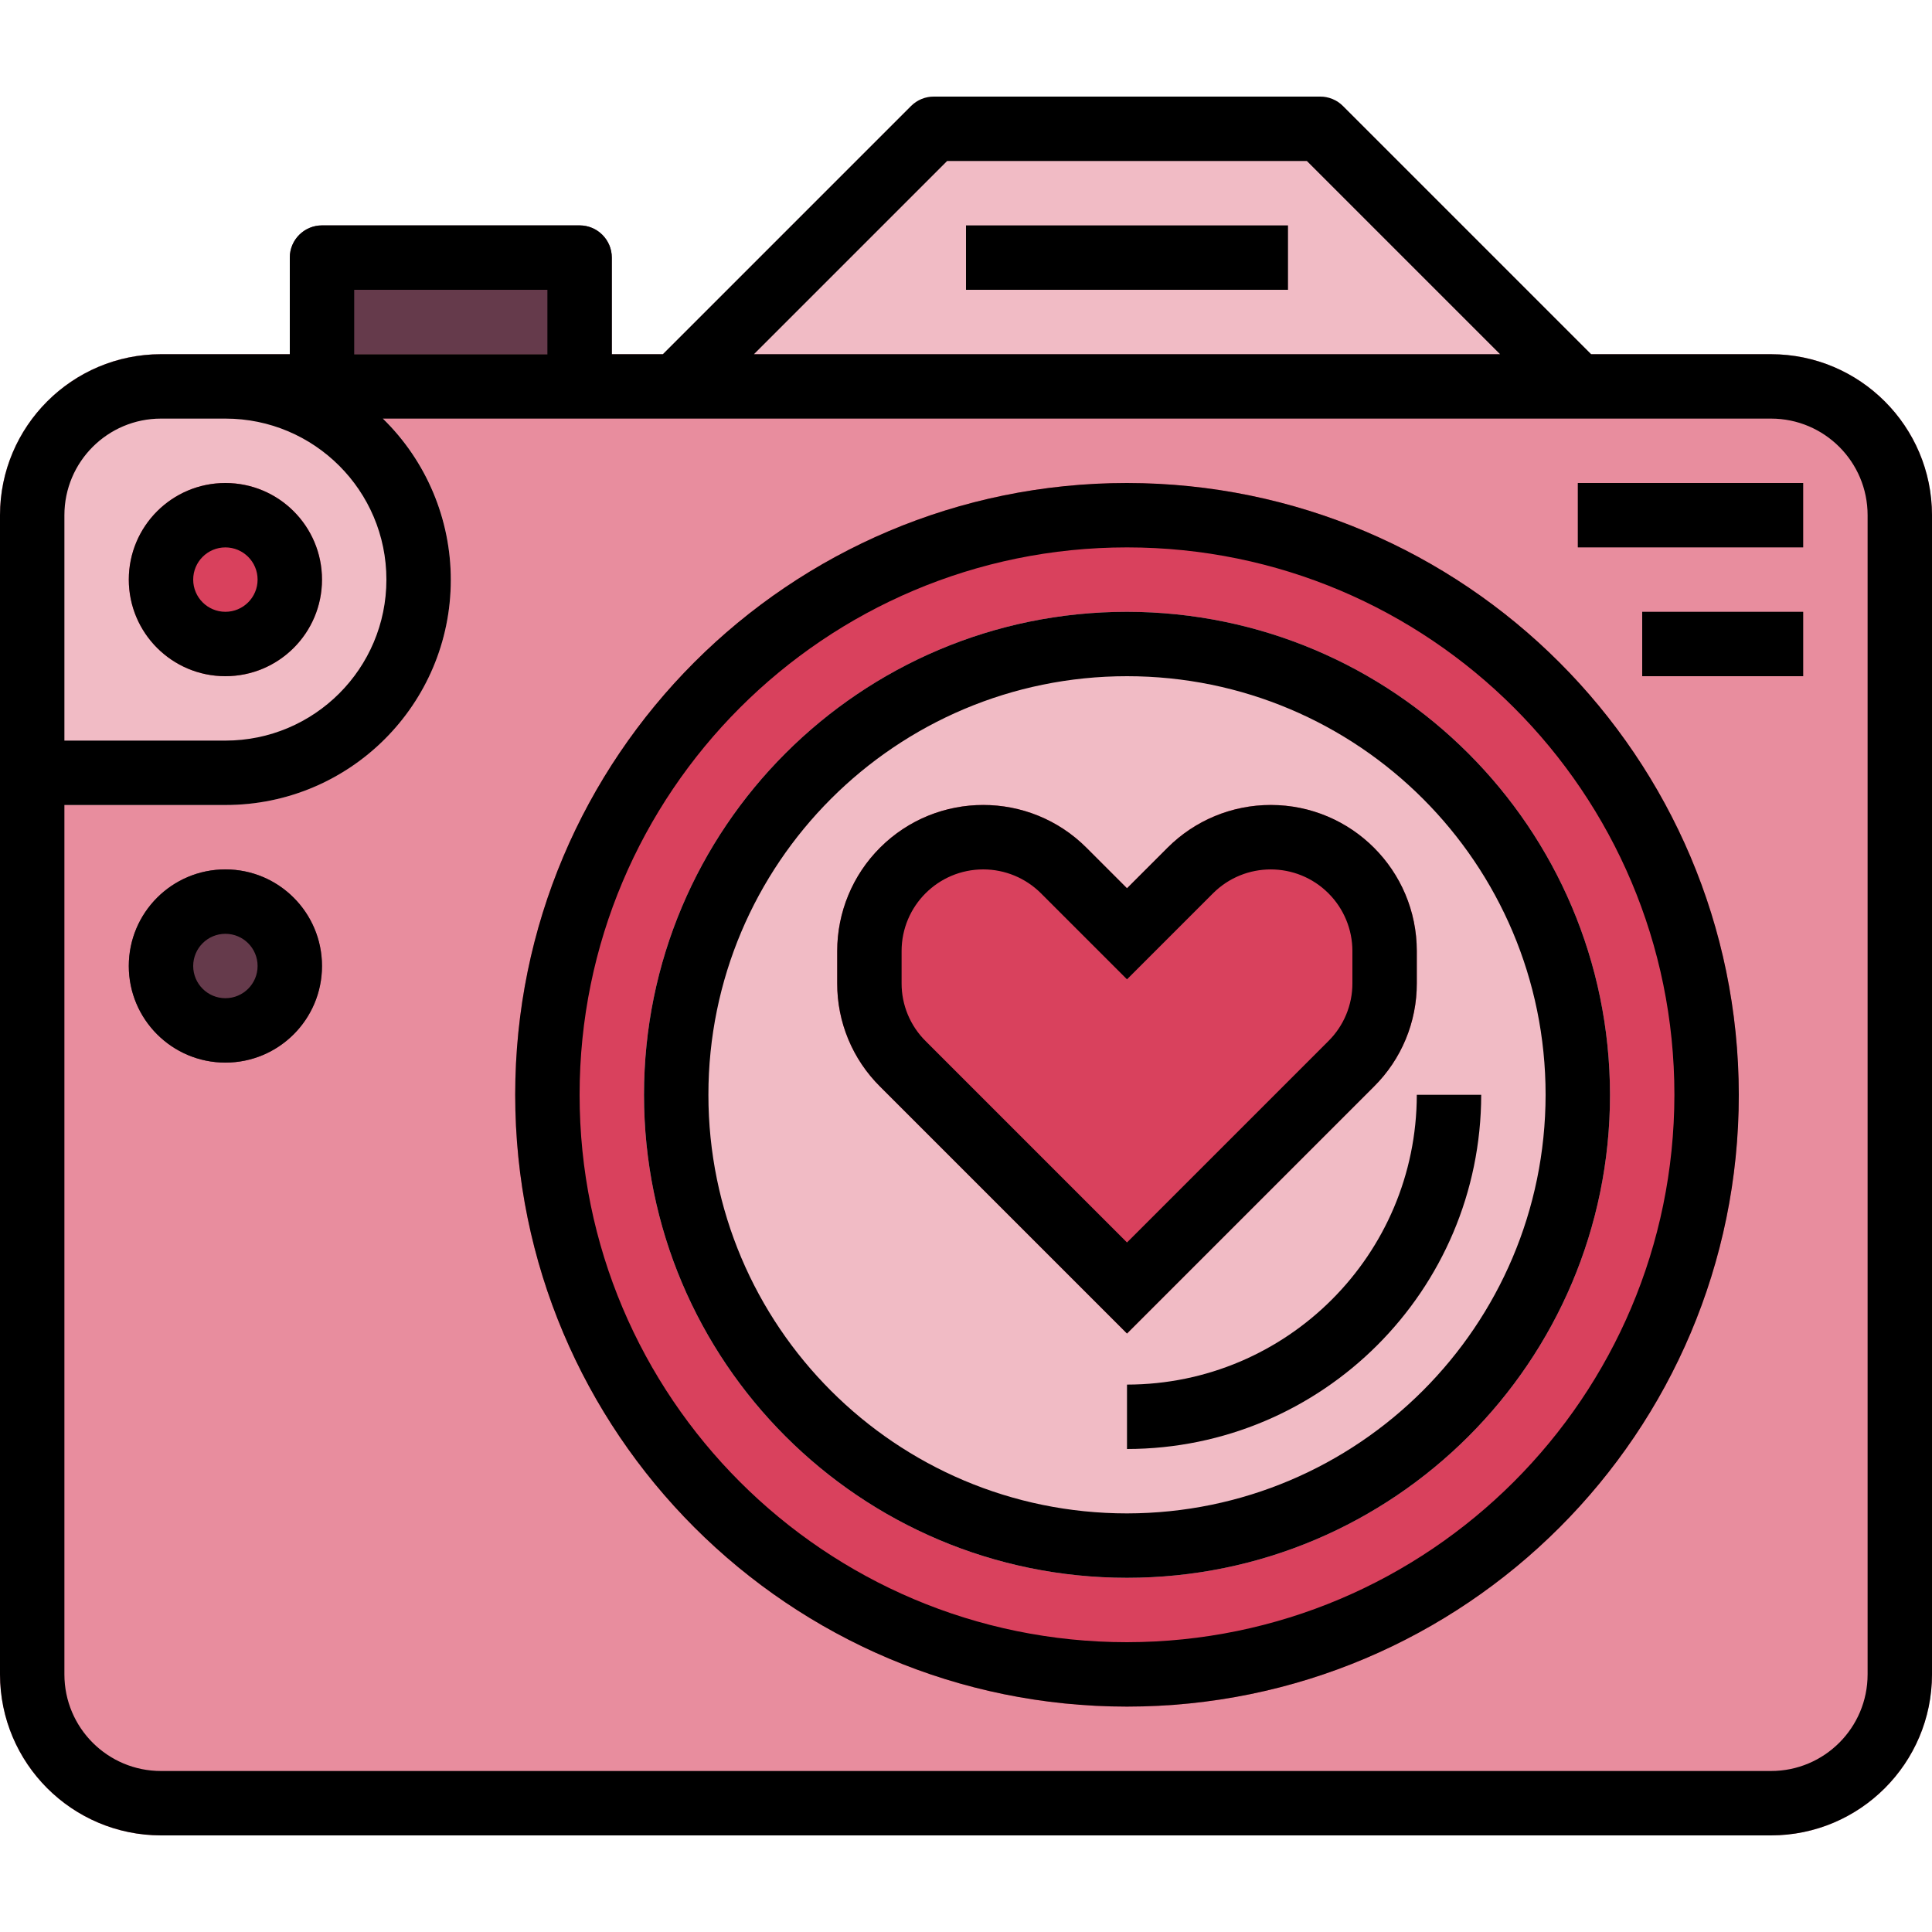 <?xml version="1.0" encoding="iso-8859-1"?>
<!-- Generator: Adobe Illustrator 19.0.0, SVG Export Plug-In . SVG Version: 6.00 Build 0)  -->
<svg version="1.1" id="Capa_1" xmlns="http://www.w3.org/2000/svg" xmlns:xlink="http://www.w3.org/1999/xlink" x="0px" y="0px"
	 viewBox="0 0 512 512" style="enable-background:new 0 0 512 512;" xml:space="preserve">
<path style="fill:#653A4B;" d="M85.333,59.733H153.6c4.71,0,8.533,3.823,8.533,8.533V102.4c0,4.71-3.823,8.533-8.533,8.533H85.333
	c-4.71,0-8.533-3.823-8.533-8.533V68.267C76.8,63.556,80.623,59.733,85.333,59.733z"/>
<path style="fill:#F1BBC5;" d="M424.166,96.367L355.9,28.1c-1.596-1.604-3.772-2.5-6.033-2.5h-102.4c-2.261,0-4.437,0.896-6.033,2.5
	l-68.267,68.267c-3.328,3.337-3.328,8.738,0,12.066c1.604,1.604,3.772,2.5,6.033,2.5h238.933c4.71,0,8.533-3.823,8.533-8.533
	C426.667,100.139,425.762,97.963,424.166,96.367z"/>
<path style="fill:#E88D9E;" d="M42.667,93.867h426.667c23.561,0,42.667,19.106,42.667,42.667v307.2
	c0,23.561-19.106,42.667-42.667,42.667H42.667C19.106,486.4,0,467.294,0,443.733v-307.2C0,112.973,19.106,93.867,42.667,93.867z"/>
<path style="fill:#D9415D;" d="M298.667,128c-89.54,0-162.133,72.593-162.133,162.133s72.593,162.133,162.133,162.133
	S460.8,379.674,460.8,290.133C460.698,200.636,388.164,128.102,298.667,128z"/>
<g>
	<path style="fill:#F1BBC5;" d="M298.667,162.133c-70.69,0-128,57.31-128,128s57.31,128,128,128s128-57.31,128-128
		C426.59,219.477,369.323,162.21,298.667,162.133z"/>
	<path style="fill:#F1BBC5;" d="M59.733,93.867H42.667C19.115,93.892,0.026,112.981,0,136.533v76.8h59.733
		c32.99,0,59.733-26.743,59.733-59.733S92.723,93.867,59.733,93.867z"/>
</g>
<circle style="fill:#D9415D;" cx="59.733" cy="153.6" r="25.6"/>
<circle style="fill:#653A4B;" cx="59.733" cy="256" r="25.6"/>
<path style="fill:#D9415D;" d="M336.759,213.333c-10.274-0.034-20.13,4.053-27.366,11.341l-10.726,10.726l-10.726-10.726
	c-15.104-15.121-39.612-15.13-54.724-0.026c-7.27,7.262-11.349,17.118-11.349,27.392v8.533c-0.034,10.274,4.053,20.13,11.341,27.366
	l65.459,65.459l65.459-65.459c7.287-7.236,11.375-17.092,11.341-27.366v-8.533C375.441,230.673,358.127,213.359,336.759,213.333z"/>
<path d="M469.333,93.867h-47.667L355.9,28.1c-1.596-1.604-3.772-2.5-6.033-2.5h-102.4c-2.261,0-4.437,0.896-6.033,2.5
	l-65.766,65.766h-13.534v-25.6c0-4.71-3.823-8.533-8.533-8.533H85.333c-4.71,0-8.533,3.823-8.533,8.533v25.6H42.667
	C19.115,93.892,0.026,112.981,0,136.533v307.2c0.026,23.552,19.115,42.641,42.667,42.667h426.667
	c23.552-0.026,42.641-19.115,42.667-42.667v-307.2C511.974,112.981,492.885,93.892,469.333,93.867z M250.999,42.667h95.334
	l51.2,51.2H199.799L250.999,42.667z M93.867,76.8h51.2v17.067h-51.2V76.8z M17.067,136.533c0-14.14,11.46-25.6,25.6-25.6h17.067
	c23.561,0,42.667,19.106,42.667,42.667s-19.106,42.667-42.667,42.667H17.067V136.533z M494.933,443.733
	c0,14.14-11.46,25.6-25.6,25.6H42.667c-14.14,0-25.6-11.46-25.6-25.6v-230.4h42.667c32.964,0.026,59.708-26.675,59.733-59.631
	c0.017-16.102-6.477-31.522-18.005-42.769h367.872c14.14,0,25.6,11.46,25.6,25.6V443.733z"/>
<path d="M298.667,162.133c-70.69,0-128,57.31-128,128s57.31,128,128,128s128-57.31,128-128
	C426.59,219.477,369.323,162.21,298.667,162.133z M298.667,401.067c-61.269,0-110.933-49.664-110.933-110.933
	S237.397,179.2,298.667,179.2S409.6,228.864,409.6,290.133C409.532,351.377,359.91,400.998,298.667,401.067z"/>
<path d="M298.667,128c-89.54,0-162.133,72.593-162.133,162.133s72.593,162.133,162.133,162.133S460.8,379.674,460.8,290.133
	C460.698,200.636,388.164,128.102,298.667,128z M298.667,435.2c-80.119,0-145.067-64.947-145.067-145.067
	s64.947-145.067,145.067-145.067s145.067,64.947,145.067,145.067C443.648,370.219,378.752,435.115,298.667,435.2z"/>
<path d="M298.667,366.933V384c51.814-0.06,93.807-42.052,93.867-93.867h-17.067C375.415,332.527,341.06,366.882,298.667,366.933z"/>
<path d="M85.333,153.6c0-14.14-11.46-25.6-25.6-25.6s-25.6,11.46-25.6,25.6c0,14.14,11.46,25.6,25.6,25.6
	S85.333,167.74,85.333,153.6z M51.2,153.6c0-4.71,3.823-8.533,8.533-8.533s8.533,3.823,8.533,8.533s-3.823,8.533-8.533,8.533
	S51.2,158.31,51.2,153.6z"/>
<path d="M59.733,230.4c-14.14,0-25.6,11.46-25.6,25.6c0,14.14,11.46,25.6,25.6,25.6s25.6-11.46,25.6-25.6
	C85.333,241.86,73.873,230.4,59.733,230.4z M59.733,264.533c-4.71,0-8.533-3.823-8.533-8.533c0-4.71,3.823-8.533,8.533-8.533
	s8.533,3.823,8.533,8.533C68.267,260.71,64.444,264.533,59.733,264.533z"/>
<rect x="418.133" y="128" width="59.733" height="17.067"/>
<rect x="435.2" y="162.133" width="42.667" height="17.067"/>
<rect x="256" y="59.733" width="85.333" height="17.067"/>
<path d="M364.126,287.94c7.287-7.236,11.375-17.092,11.341-27.366v-8.533c0.009-21.376-17.314-38.707-38.682-38.716
	c-10.274,0-20.13,4.079-27.392,11.349l-10.726,10.726l-10.726-10.726c-15.104-15.121-39.612-15.13-54.724-0.026
	c-7.27,7.262-11.349,17.118-11.349,27.392v8.533c-0.034,10.274,4.053,20.13,11.341,27.366l65.459,65.459L364.126,287.94z
	 M238.933,260.574v-8.533c0-11.955,9.694-21.641,21.641-21.641c5.734,0,11.238,2.278,15.3,6.34l22.793,22.793l22.793-22.793
	c8.448-8.448,22.153-8.448,30.601,0c4.062,4.062,6.34,9.566,6.34,15.3v8.533c0.017,5.743-2.27,11.255-6.34,15.3l-53.393,53.393
	l-53.393-53.393C241.203,271.829,238.916,266.317,238.933,260.574z"/>
<g>
</g>
<g>
</g>
<g>
</g>
<g>
</g>
<g>
</g>
<g>
</g>
<g>
</g>
<g>
</g>
<g>
</g>
<g>
</g>
<g>
</g>
<g>
</g>
<g>
</g>
<g>
</g>
<g>
</g>
</svg>
